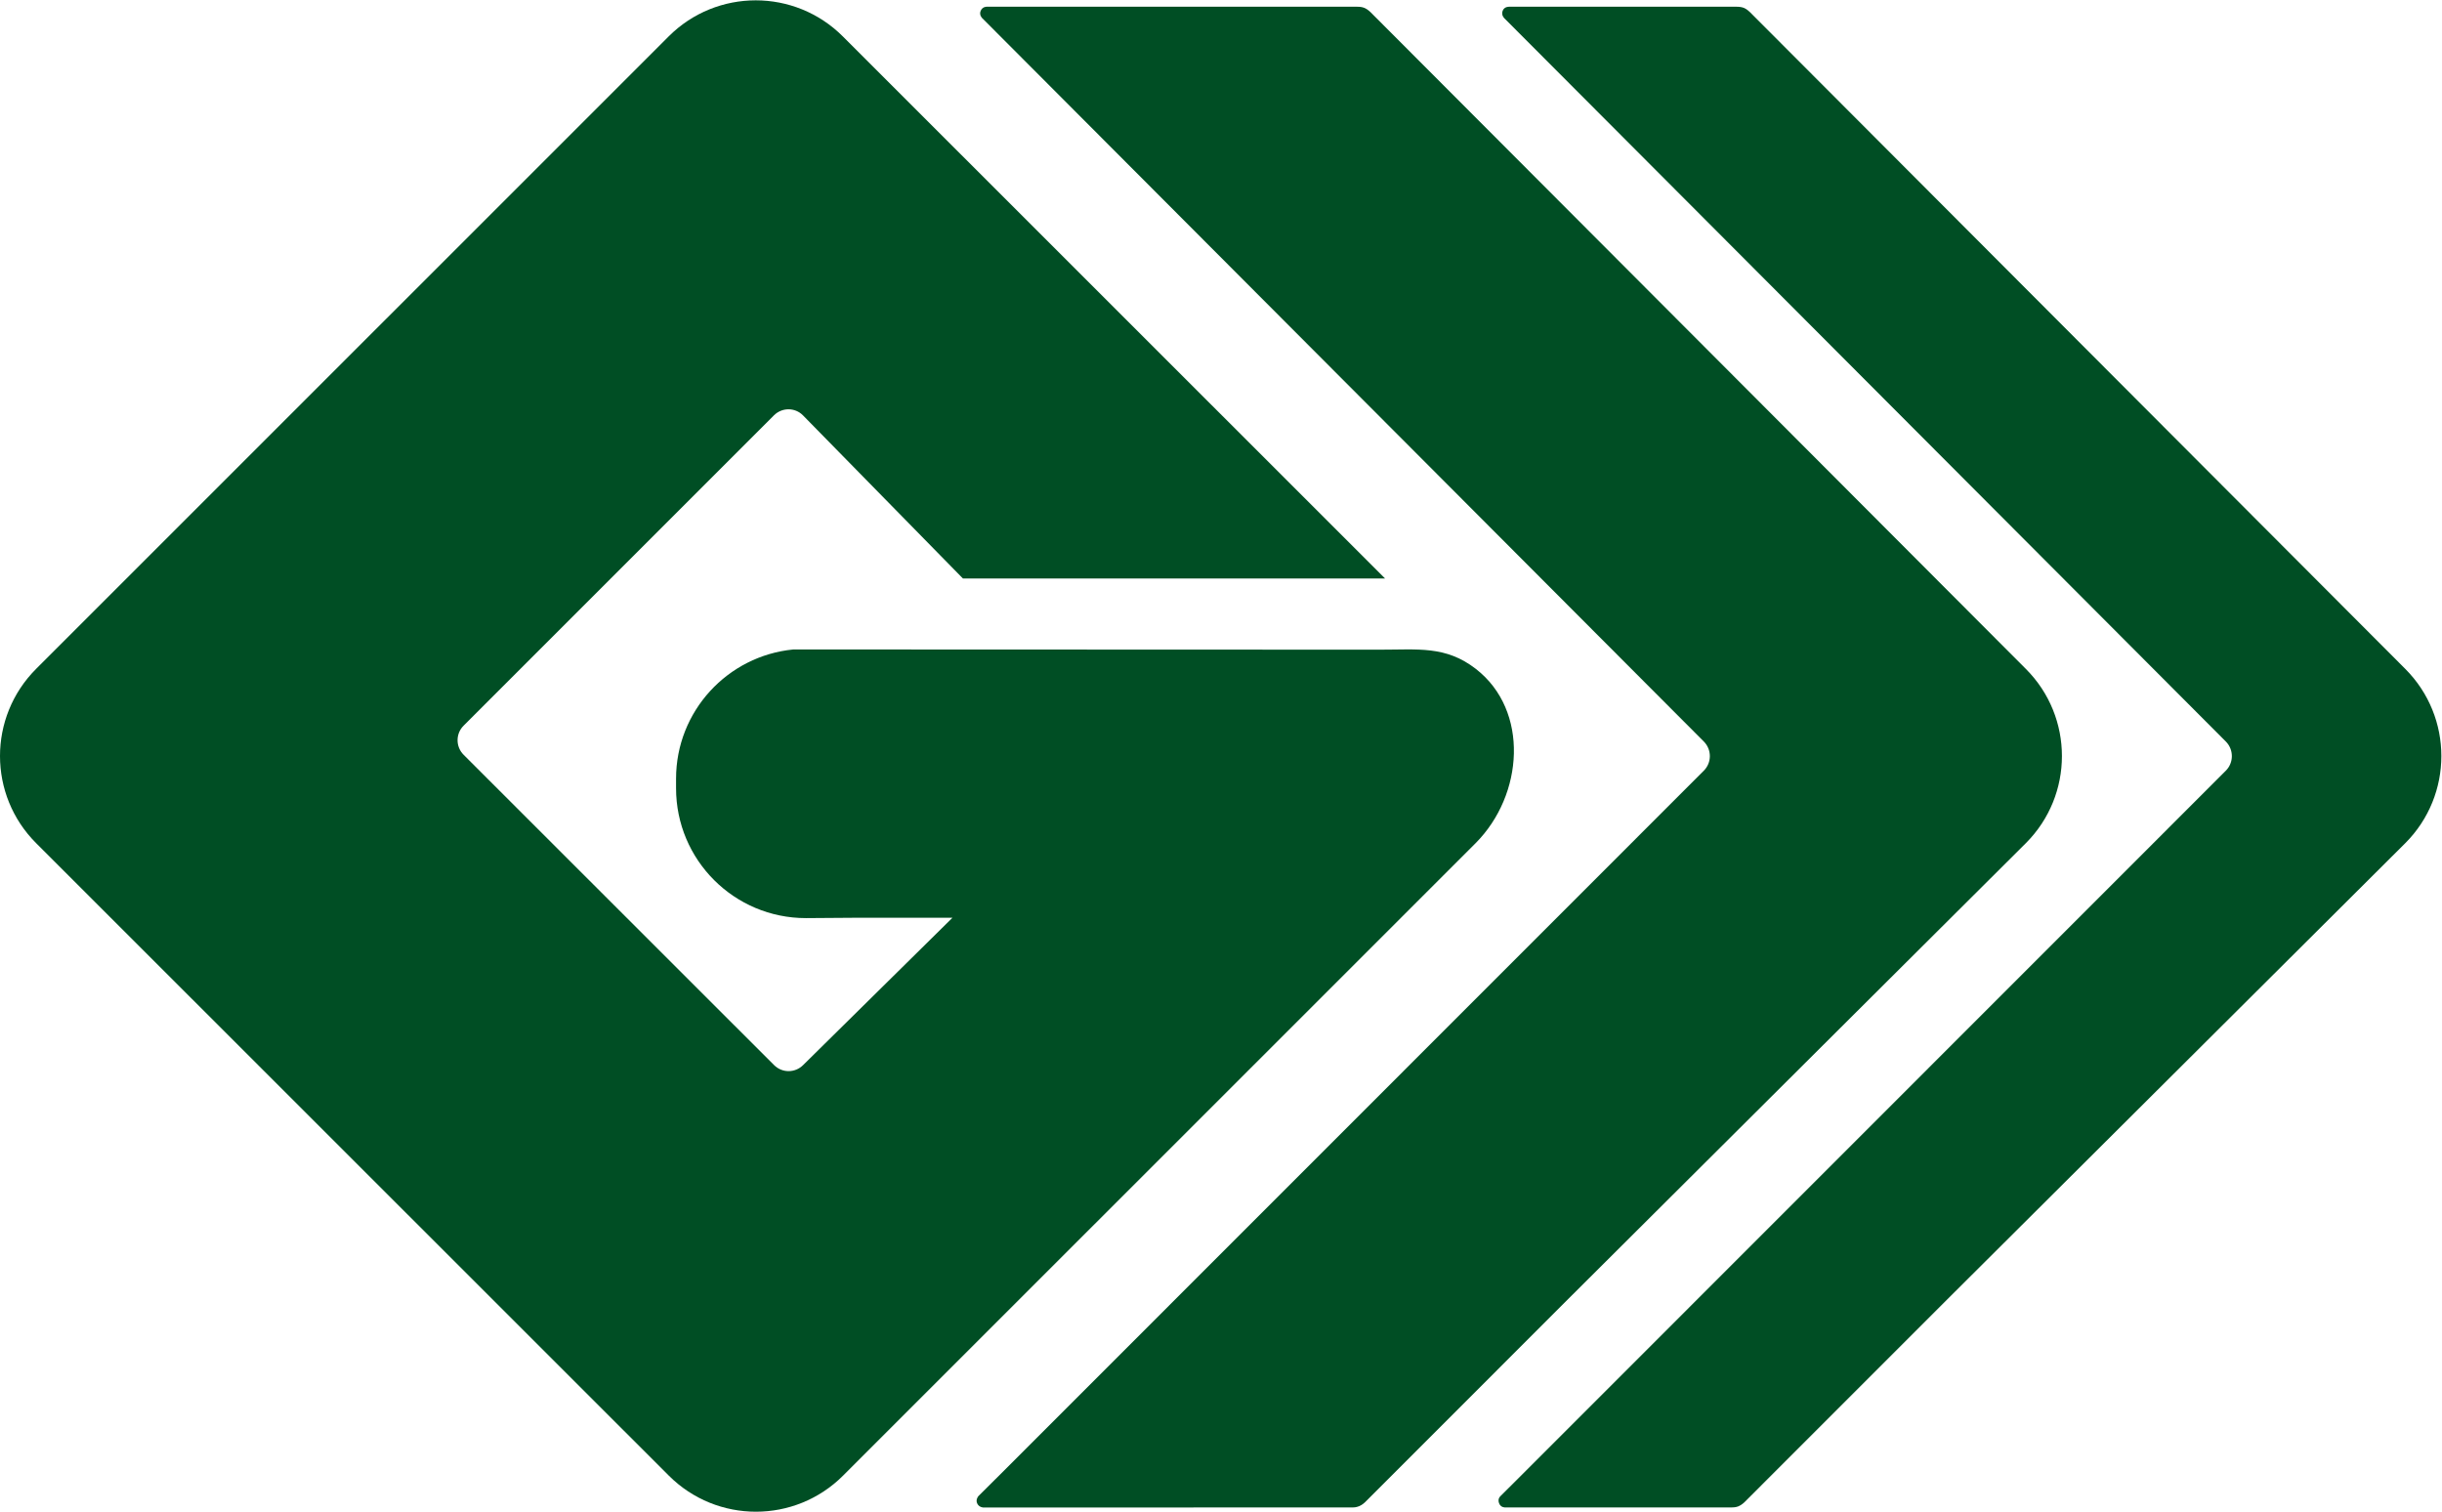 <?xml version="1.0" encoding="UTF-8" standalone="no"?>
<svg
   xmlns:dc="http://purl.org/dc/elements/1.1/"
   xmlns:cc="http://creativecommons.org/ns#"
   xmlns:rdf="http://www.w3.org/1999/02/22-rdf-syntax-ns#"
   xmlns:svg="http://www.w3.org/2000/svg"
   xmlns="http://www.w3.org/2000/svg"
   xmlns:sodipodi="http://sodipodi.sourceforge.net/DTD/sodipodi-0.dtd"
   xmlns:inkscape="http://www.inkscape.org/namespaces/inkscape"
   version="1.1"
   id="svg2"
   xml:space="preserve"
   width="174.173"
   height="107.827"
   viewBox="0 0 174.173 107.827"
   sodipodi:docname="GGW_Signet_4c_12-2006.eps"><defs
     id="defs6" /><sodipodi:namedview
     pagecolor="#ffffff"
     bordercolor="#666666"
     borderopacity="1"
     objecttolerance="10"
     gridtolerance="10"
     guidetolerance="10"
     inkscape:pageopacity="0"
     inkscape:pageshadow="2"
     inkscape:window-width="640"
     inkscape:window-height="480"
     id="namedview4" /><g
     id="g10"
     inkscape:groupmode="layer"
     inkscape:label="ink_ext_XXXXXX"
     transform="matrix(1.333,0,0,-1.333,0,107.827)"><g
       id="g12"
       transform="scale(0.1)"><path
         d="m 424.512,461.383 313.691,-0.117 c 20.488,-0.032 35.305,2.242 51.485,-10.293 28.71,-22.305 25.566,-67.473 -0.145,-93.239 L 451.086,19.297 c -25.734,-25.73 -67.477,-25.73 -93.215,0 L 19.332,357.734 C -6.438,383.5 -6.438,425.199 19.301,450.973 L 357.754,789.395 c 25.738,25.773 67.488,25.773 93.238,0 L 741.121,499.34 H 515.242 l -85.601,87.312 c -4.266,4.321 -11.207,4.321 -15.543,0 L 248.02,420.566 c -4.258,-4.261 -4.258,-11.211 0,-15.496 L 414.172,238.992 c 4.297,-4.32 11.242,-4.32 15.558,0 l 79.903,78.836 h -81.258 l 27.648,-0.199 h -24.789 c -38.367,0 -69.5,31.078 -69.5,69.5 v 5.098 c 0,36.078 27.559,65.761 62.778,69.156 v 0 0"
         style="fill:#004e24;fill-opacity:1;fill-rule:nonzero;stroke:none"
         id="path14" /><path
         d="m 1083.96,450.973 c 25.74,-25.774 25.74,-67.473 0,-93.239 L 838.984,113.711 730.43,5.129 c 0,0 -1.492,-1.516 -3.211,-2.18 -1.723,-0.664 -2.571,-0.664 -4.184,-0.664 L 526.156,2.238 c 0,0 -2.355,0.066 -3.32,2.234 -0.938,2.109 0.703,3.906 0.703,3.906 l 13.68,13.605 374.453,374.559 c 4.273,4.293 4.273,11.238 0,15.559 L 525.492,799.25 c 0.039,0 -1.722,1.625 -0.773,3.855 1.035,2.426 3.429,2.2 3.429,2.2 h 197.711 c 1.614,0.004 2.879,-0.078 4.368,-0.703 1.421,-0.602 3.027,-2.141 3.027,-2.141 L 1083.96,450.973 v 0"
         style="fill:#004e24;fill-opacity:1;fill-rule:nonzero;stroke:none"
         id="path16" /><path
         d="m 1286.98,450.973 c 25.73,-25.774 25.73,-67.473 0,-93.239 L 1042.01,113.711 933.445,5.129 c 0,0 -1.582,-1.555 -3.218,-2.219 -1.387,-0.555 -2.551,-0.625 -4.164,-0.625 H 805.422 c 0,0 -2.387,-0.195 -3.32,2.227 -0.997,2.566 0.859,3.945 0.859,3.945 L 816.523,21.984 1190.98,396.543 c 4.27,4.293 4.27,11.238 0,15.559 L 804.949,799.094 c 0,0 -1.844,1.652 -0.933,4.023 0.894,2.344 3.433,2.18 3.433,2.18 l 121.438,0.008 c 1.609,0.004 2.922,-0.117 4.304,-0.664 1.438,-0.575 3.079,-2.18 3.079,-2.18 l 350.71,-351.488 v 0"
         style="fill:#004e24;fill-opacity:1;fill-rule:nonzero;stroke:none"
         id="path18" /></g></g></svg>
